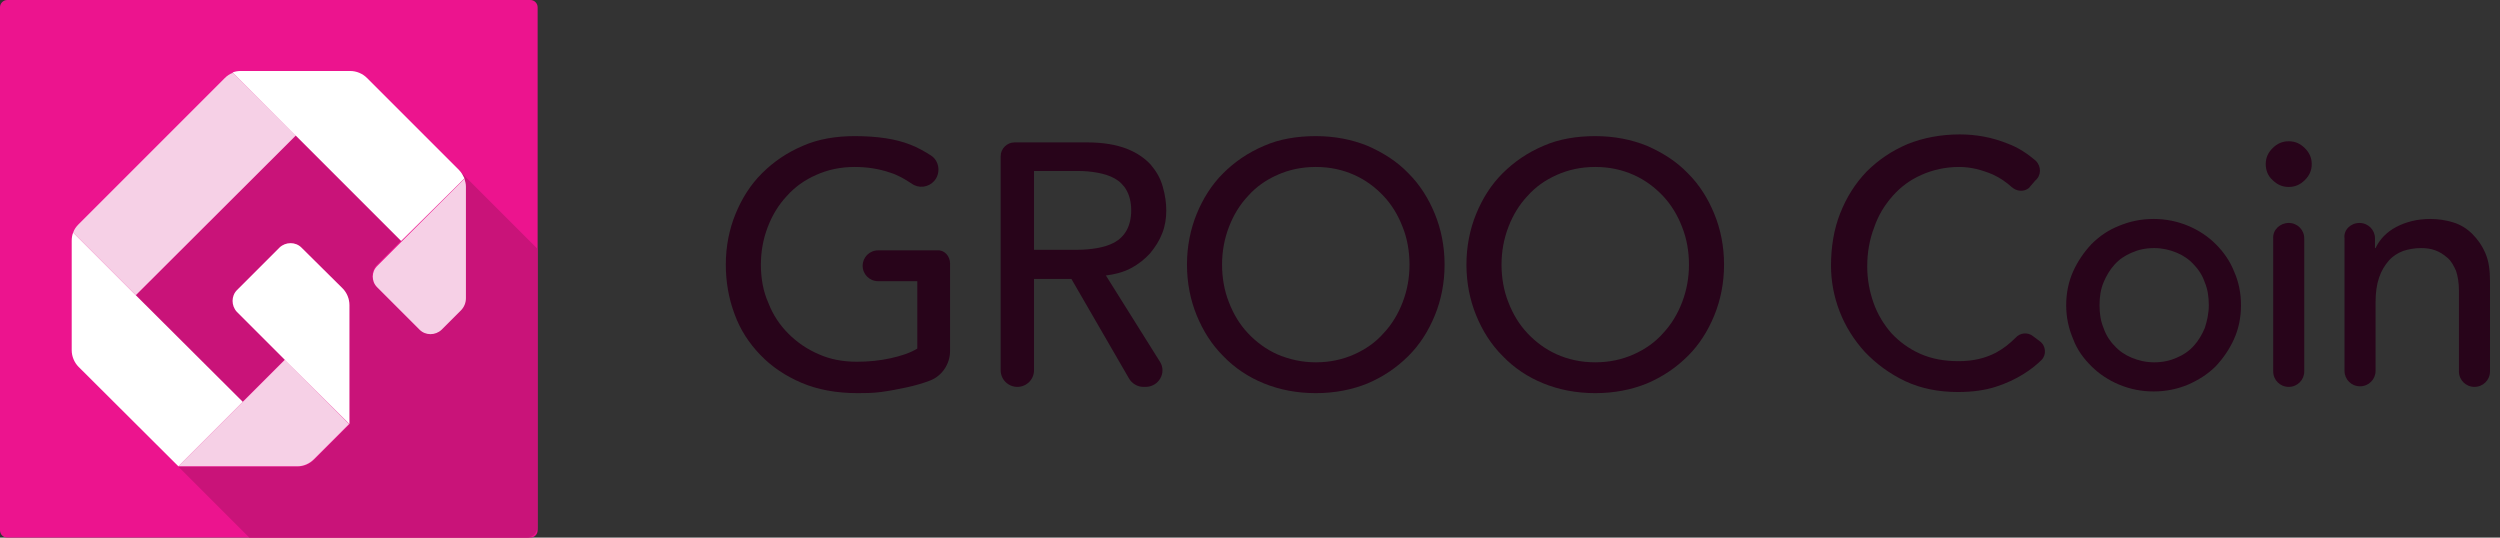 <svg width="186" height="40" viewBox="0 0 186 40" version="1.1" xmlns="http://www.w3.org/2000/svg" xmlns:xlink="http://www.w3.org/1999/xlink">
<rect x="0" y="0" width="186" height="40" fill="#333333" stroke="none"/>
<g id="logo">
<g id="Group">
<g id="Group_2">
<g id="Vector">
<path d="M 16.685 9.477L 16.685 15.979C 16.685 16.956 16.086 17.849 15.188 18.189C 14.632 18.401 14.033 18.571 13.434 18.698C 12.835 18.826 12.193 18.953 11.551 19.038C 10.909 19.123 10.31 19.123 9.797 19.123C 8.257 19.123 6.845 18.869 5.647 18.359C 4.449 17.849 3.423 17.169 2.567 16.276C 1.711 15.384 1.07 14.406 0.642 13.216C 0.214 12.069 6.52803e-07 10.837 6.52803e-07 9.562C 6.52803e-07 8.202 0.257 6.927 0.727 5.78C 1.198 4.632 1.84 3.612 2.695 2.762C 3.551 1.912 4.535 1.232 5.733 0.722C 6.888 0.212 8.214 -3.24224e-07 9.583 -3.24224e-07C 11.294 -3.24224e-07 12.664 0.212 13.733 0.637C 14.289 0.85 14.803 1.147 15.273 1.445C 15.915 1.87 16 2.805 15.487 3.357C 15.059 3.825 14.332 3.91 13.819 3.527C 13.305 3.187 12.792 2.89 12.236 2.72C 11.38 2.422 10.482 2.295 9.583 2.295C 8.514 2.295 7.572 2.507 6.717 2.89C 5.861 3.272 5.134 3.782 4.535 4.462C 3.936 5.1 3.465 5.865 3.123 6.757C 2.781 7.649 2.61 8.584 2.61 9.562C 2.61 10.582 2.781 11.559 3.166 12.409C 3.508 13.302 4.022 14.066 4.663 14.704C 5.305 15.341 6.032 15.851 6.931 16.234C 7.786 16.616 8.728 16.786 9.754 16.786C 10.653 16.786 11.466 16.701 12.236 16.531C 13.006 16.361 13.69 16.149 14.246 15.809L 14.246 10.794L 11.337 10.794C 10.695 10.794 10.182 10.284 10.182 9.647C 10.182 9.009 10.695 8.499 11.337 8.499L 15.744 8.499C 16.257 8.457 16.685 8.924 16.685 9.477Z" transform="translate(54 10.127)" fill="#28041A"/>
</g>
<g id="Vector_2">
<path d="M -1.30561e-06 1.02C -1.30561e-06 0.467 0.471 -1.62112e-07 1.027 -1.62112e-07L 6.46 -1.62112e-07C 7.615 -1.62112e-07 8.599 0.17 9.369 0.467C 10.139 0.765 10.738 1.19 11.166 1.657C 11.594 2.167 11.893 2.677 12.065 3.315C 12.236 3.91 12.321 4.505 12.321 5.057C 12.321 5.652 12.236 6.205 12.022 6.757C 11.808 7.309 11.508 7.777 11.123 8.244C 10.738 8.669 10.268 9.052 9.712 9.349C 9.155 9.647 8.514 9.817 7.829 9.902L 11.851 16.319C 12.364 17.126 11.765 18.189 10.781 18.189L 10.61 18.189C 10.182 18.189 9.754 17.934 9.54 17.551L 5.262 10.157L 2.481 10.157L 2.481 16.956C 2.481 17.636 1.925 18.189 1.241 18.189C 0.556 18.189 -1.30561e-06 17.636 -1.30561e-06 16.956L -1.30561e-06 1.02ZM 2.481 7.989L 5.733 7.989C 6.203 7.989 6.674 7.947 7.187 7.862C 7.658 7.777 8.086 7.649 8.471 7.437C 8.856 7.224 9.155 6.927 9.369 6.544C 9.583 6.162 9.712 5.652 9.712 5.057C 9.712 4.462 9.583 3.952 9.369 3.57C 9.155 3.187 8.856 2.89 8.471 2.677C 8.086 2.465 7.658 2.337 7.187 2.252C 6.717 2.167 6.246 2.125 5.733 2.125L 2.481 2.125L 2.481 7.989Z" transform="translate(74.45 10.595)" fill="#28041A"/>
</g>
<g id="Vector_3">
<path d="M 9.583 19.123C 8.171 19.123 6.888 18.869 5.733 18.401C 4.578 17.934 3.551 17.254 2.695 16.361C 1.84 15.511 1.198 14.491 0.727 13.344C 0.257 12.197 2.61121e-06 10.922 2.61121e-06 9.562C 2.61121e-06 8.202 0.257 6.927 0.727 5.78C 1.198 4.632 1.84 3.612 2.695 2.762C 3.551 1.912 4.535 1.232 5.733 0.722C 6.888 0.212 8.214 -3.24224e-07 9.583 -3.24224e-07C 10.995 -3.24224e-07 12.278 0.255 13.434 0.722C 14.589 1.232 15.616 1.87 16.471 2.762C 17.327 3.612 17.968 4.632 18.439 5.78C 18.91 6.927 19.166 8.202 19.166 9.562C 19.166 10.922 18.91 12.197 18.439 13.344C 17.968 14.491 17.327 15.511 16.471 16.361C 15.616 17.211 14.632 17.891 13.434 18.401C 12.278 18.869 10.995 19.123 9.583 19.123ZM 9.583 16.829C 10.653 16.829 11.594 16.616 12.45 16.234C 13.305 15.851 14.033 15.341 14.632 14.661C 15.23 14.024 15.701 13.259 16.043 12.367C 16.386 11.474 16.557 10.539 16.557 9.562C 16.557 8.584 16.386 7.607 16.043 6.757C 15.701 5.865 15.23 5.1 14.632 4.462C 14.033 3.825 13.305 3.272 12.45 2.89C 11.594 2.507 10.653 2.295 9.583 2.295C 8.514 2.295 7.572 2.507 6.717 2.89C 5.861 3.272 5.134 3.782 4.535 4.462C 3.936 5.1 3.465 5.865 3.123 6.757C 2.781 7.649 2.61 8.584 2.61 9.562C 2.61 10.539 2.781 11.517 3.123 12.367C 3.465 13.259 3.936 14.024 4.535 14.661C 5.134 15.299 5.861 15.851 6.717 16.234C 7.615 16.616 8.556 16.829 9.583 16.829Z" transform="translate(88.311 10.127)" fill="#28041A"/>
</g>
<g id="Vector_4">
<path d="M 9.583 19.123C 8.171 19.123 6.888 18.869 5.733 18.401C 4.578 17.934 3.551 17.254 2.695 16.361C 1.84 15.511 1.198 14.491 0.727 13.344C 0.257 12.197 -1.30561e-06 10.922 -1.30561e-06 9.562C -1.30561e-06 8.202 0.257 6.927 0.727 5.78C 1.198 4.632 1.84 3.612 2.695 2.762C 3.551 1.912 4.535 1.232 5.733 0.722C 6.888 0.212 8.214 -3.24224e-07 9.583 -3.24224e-07C 10.995 -3.24224e-07 12.278 0.255 13.434 0.722C 14.589 1.232 15.616 1.87 16.471 2.762C 17.327 3.612 17.968 4.632 18.439 5.78C 18.91 6.927 19.166 8.202 19.166 9.562C 19.166 10.922 18.91 12.197 18.439 13.344C 17.968 14.491 17.327 15.511 16.471 16.361C 15.616 17.211 14.632 17.891 13.434 18.401C 12.278 18.869 10.995 19.123 9.583 19.123ZM 9.583 16.829C 10.653 16.829 11.594 16.616 12.45 16.234C 13.305 15.851 14.033 15.341 14.632 14.661C 15.23 14.024 15.701 13.259 16.043 12.367C 16.386 11.474 16.557 10.539 16.557 9.562C 16.557 8.584 16.386 7.607 16.043 6.757C 15.701 5.865 15.23 5.1 14.632 4.462C 14.033 3.825 13.305 3.272 12.45 2.89C 11.594 2.507 10.653 2.295 9.583 2.295C 8.514 2.295 7.572 2.507 6.717 2.89C 5.861 3.272 5.134 3.782 4.535 4.462C 3.936 5.1 3.465 5.865 3.123 6.757C 2.781 7.649 2.61 8.584 2.61 9.562C 2.61 10.539 2.781 11.517 3.123 12.367C 3.465 13.259 3.936 14.024 4.535 14.661C 5.134 15.299 5.861 15.851 6.717 16.234C 7.572 16.616 8.514 16.829 9.583 16.829Z" transform="translate(109.103 10.127)" fill="#28041A"/>
</g>
<g id="Vector_5">
<path d="M 14.717 3.995C 14.332 4.292 13.819 4.25 13.434 3.91C 13.006 3.527 12.578 3.23 12.022 2.975C 11.209 2.635 10.396 2.422 9.54 2.422C 8.514 2.422 7.572 2.635 6.717 3.017C 5.861 3.4 5.177 3.91 4.578 4.59C 3.979 5.27 3.508 6.035 3.209 6.927C 2.866 7.819 2.695 8.797 2.695 9.817C 2.695 10.794 2.866 11.687 3.166 12.537C 3.465 13.386 3.936 14.151 4.492 14.789C 5.091 15.426 5.776 15.936 6.631 16.319C 7.487 16.701 8.428 16.871 9.498 16.871C 10.567 16.871 11.466 16.659 12.278 16.234C 12.835 15.936 13.305 15.554 13.733 15.129C 14.075 14.746 14.632 14.704 15.017 15.001L 15.53 15.384C 16 15.724 16.043 16.404 15.658 16.786C 15.316 17.126 14.845 17.509 14.289 17.849C 13.733 18.189 13.049 18.529 12.236 18.784C 11.423 19.038 10.524 19.166 9.455 19.166C 8 19.166 6.717 18.911 5.519 18.359C 4.364 17.806 3.38 17.084 2.524 16.191C 1.711 15.299 1.07 14.279 0.642 13.174C 0.214 12.069 2.61121e-06 10.922 2.61121e-06 9.774C 2.61121e-06 8.372 0.214 7.054 0.685 5.865C 1.155 4.675 1.797 3.655 2.652 2.762C 3.508 1.912 4.492 1.232 5.69 0.722C 6.845 0.255 8.171 0 9.583 0C 10.781 0 11.979 0.212 13.134 0.68C 13.947 0.977 14.632 1.445 15.23 1.955C 15.658 2.38 15.658 3.06 15.188 3.442L 14.717 3.995Z" transform="translate(136.227 10)" fill="#28041A"/>
</g>
<g id="Vector_6">
<path d="M 0 6.417C 0 5.525 0.171 4.675 0.513 3.91C 0.856 3.145 1.326 2.465 1.882 1.87C 2.481 1.275 3.166 0.807 3.936 0.51C 4.749 0.17 5.604 -3.24224e-07 6.503 -3.24224e-07C 7.401 -3.24224e-07 8.257 0.17 9.07 0.51C 9.883 0.85 10.567 1.317 11.123 1.87C 11.722 2.465 12.193 3.145 12.492 3.91C 12.835 4.675 13.006 5.525 13.006 6.417C 13.006 7.309 12.835 8.159 12.492 8.924C 12.15 9.689 11.68 10.369 11.123 10.964C 10.524 11.559 9.84 11.984 9.07 12.324C 8.257 12.664 7.401 12.834 6.503 12.834C 5.604 12.834 4.749 12.664 3.936 12.324C 3.123 11.984 2.439 11.517 1.882 10.964C 1.283 10.369 0.813 9.732 0.513 8.924C 0.171 8.117 0 7.309 0 6.417ZM 2.481 6.417C 2.481 7.054 2.567 7.607 2.781 8.117C 2.952 8.627 3.251 9.094 3.594 9.434C 3.936 9.817 4.364 10.114 4.877 10.327C 5.391 10.539 5.947 10.667 6.546 10.667C 7.187 10.667 7.744 10.539 8.214 10.327C 8.728 10.114 9.155 9.817 9.498 9.434C 9.84 9.052 10.097 8.627 10.31 8.117C 10.482 7.607 10.61 7.012 10.61 6.417C 10.61 5.78 10.524 5.227 10.31 4.717C 10.139 4.207 9.84 3.74 9.498 3.4C 9.155 3.017 8.728 2.72 8.214 2.507C 7.701 2.295 7.145 2.167 6.546 2.167C 5.904 2.167 5.348 2.295 4.877 2.507C 4.364 2.72 3.936 3.017 3.594 3.4C 3.251 3.782 2.995 4.207 2.781 4.717C 2.567 5.227 2.481 5.78 2.481 6.417Z" transform="translate(153.725 16.29)" fill="#28041A"/>
</g>
<g id="Vector_7">
<path d="M 5.22242e-06 1.7C 5.22242e-06 1.232 0.171 0.85 0.513 0.51C 0.856 0.17 1.241 3.24224e-07 1.711 3.24224e-07C 2.182 3.24224e-07 2.567 0.17 2.909 0.51C 3.251 0.85 3.423 1.232 3.423 1.7C 3.423 2.167 3.251 2.55 2.909 2.89C 2.567 3.23 2.182 3.4 1.711 3.4C 1.241 3.4 0.856 3.23 0.513 2.89C 0.171 2.592 5.22242e-06 2.167 5.22242e-06 1.7ZM 1.711 6.077C 2.353 6.077 2.866 6.587 2.866 7.224L 2.866 17.126C 2.866 17.764 2.353 18.274 1.711 18.274C 1.07 18.274 0.556 17.764 0.556 17.126L 0.556 7.224C 0.513 6.587 1.07 6.077 1.711 6.077Z" transform="translate(168.57 10.51)" fill="#28041A"/>
</g>
<g id="Vector_8">
<path d="M 1.121 0.297C 1.763 0.297 2.276 0.807 2.276 1.445L 2.276 2.167L 2.319 2.167C 2.618 1.53 3.132 0.977 3.859 0.595C 4.586 0.212 5.442 -3.24224e-07 6.383 -3.24224e-07C 6.982 -3.24224e-07 7.538 0.085 8.095 0.255C 8.651 0.425 9.121 0.722 9.506 1.105C 9.891 1.487 10.234 1.955 10.49 2.55C 10.747 3.145 10.833 3.825 10.833 4.632L 10.833 11.347C 10.833 11.984 10.319 12.494 9.677 12.494C 9.036 12.494 8.522 11.984 8.522 11.347L 8.522 5.312C 8.522 4.76 8.437 4.25 8.308 3.867C 8.137 3.485 7.966 3.145 7.667 2.89C 7.367 2.635 7.111 2.465 6.768 2.337C 6.426 2.21 6.084 2.167 5.699 2.167C 5.228 2.167 4.758 2.252 4.372 2.38C 3.945 2.55 3.602 2.762 3.303 3.102C 3.003 3.442 2.747 3.867 2.576 4.377C 2.405 4.887 2.319 5.482 2.319 6.205L 2.319 11.304C 2.319 11.942 1.806 12.451 1.164 12.451C 0.522 12.451 0.009 11.942 0.009 11.304L 0.009 1.445C -0.077 0.807 0.479 0.297 1.121 0.297Z" transform="translate(174.423 16.29)" fill="#28041A"/>
</g>
</g>
</g>
<g id="Group_3">
<g id="Vector_9">
<path d="M 0.542 40L 39.458 40C 39.756 40 40 39.756 40 39.458L 40 0.542C 40 0.244 39.756 0 39.458 0L 0.542 0C 0.244 0 0 0.244 0 0.542L 0 39.458C 0 39.756 0.244 40 0.542 40Z" fill="#EC148E"/>
</g>
<g id="Group_4">
<g id="Vector_10">
<path d="M 11.916 2.06619e-07L -2.06619e-07 11.889L 7.935 19.824L 11.076 16.683L 7.529 13.135C 7.095 12.701 7.095 11.97 7.529 11.51L 10.697 8.341C 11.131 7.908 11.862 7.908 12.322 8.341L 15.383 11.402C 15.707 11.726 15.897 12.187 15.897 12.647L 15.897 21.503L 13.27 24.13C 12.945 24.455 12.485 24.645 12.024 24.645L 3.169 24.645L 8.45 29.925L 29.086 29.925C 29.519 29.925 29.871 29.573 29.871 29.14L 29.871 8.422L 24.022 2.573C 24.211 2.762 24.32 2.979 24.428 3.196C 24.509 3.385 24.536 3.602 24.536 3.791L 24.536 8.45L 24.536 12.079C 24.536 12.431 24.401 12.756 24.157 12.999L 22.722 14.435C 22.288 14.868 21.557 14.868 21.097 14.435L 17.928 11.266C 17.495 10.833 17.495 10.102 17.928 9.641L 19.743 7.827L 11.916 2.06619e-07Z" transform="translate(10.102 10.075)" fill="#C91379"/>
</g>
</g>
<g id="Group_5">
<g id="Vector_11">
<path d="M 16.574 4.658L 11.889 0C 11.645 0.081 11.456 0.217 11.266 0.406L 0.406 11.266C 0.217 11.456 0.081 11.645 1.03309e-07 11.889L 4.658 16.547L 16.574 4.658Z" transform="translate(5.443 5.416)" fill="#F6D0E6"/>
</g>
<g id="Vector_12">
<path d="M 10.075 7.42L 12.701 4.793L 7.935 8.26475e-07L 4.793 3.142L 0 7.935L 8.856 7.935C 9.316 7.935 9.749 7.745 10.075 7.42Z" transform="translate(13.27 26.757)" fill="#F6D0E6"/>
</g>
<g id="Vector_13">
<path d="M 8.693 4.604C 8.693 4.144 8.504 3.683 8.179 3.358L 5.118 0.325C 4.685 -0.108 3.954 -0.108 3.494 0.325L 0.325 3.494C -0.108 3.927 -0.108 4.658 0.325 5.118L 3.9 8.693L 8.693 13.46L 8.693 4.604Z" transform="translate(17.305 18.091)" fill="white"/>
</g>
<g id="Vector_14">
<path d="M 4.766 4.658L 0.108 4.13237e-07C 0.027 0.19 2.06619e-07 0.406 2.06619e-07 0.623L 2.06619e-07 8.747C 2.06619e-07 9.208 0.19 9.668 0.515 9.993L 7.935 17.387L 12.729 12.593L 4.766 4.658Z" transform="translate(5.335 17.305)" fill="white"/>
</g>
<g id="Vector_15">
<path d="M 16.845 7.366L 9.993 0.515C 9.668 0.19 9.208 0 8.747 0L 0.623 0C 0.406 0 0.217 0.027 4.13237e-07 0.108L 4.658 4.766L 12.539 12.647L 17.251 7.989C 17.143 7.773 17.035 7.556 16.845 7.366Z" transform="translate(17.305 5.281)" fill="white"/>
</g>
<g id="Vector_16">
<path d="M 0.322 8.07L 3.49 11.239C 3.924 11.672 4.655 11.672 5.115 11.239L 6.551 9.804C 6.794 9.56 6.93 9.235 6.93 8.883L 6.93 5.254L 6.93 0.596C 6.93 0.379 6.875 0.19 6.821 -4.13237e-07L 2.163 4.658L 0.349 6.473C -0.112 6.906 -0.112 7.637 0.322 8.07Z" transform="translate(27.735 13.297)" fill="#F6D0E6"/>
</g>
</g>
</g>
</g>
</svg>

